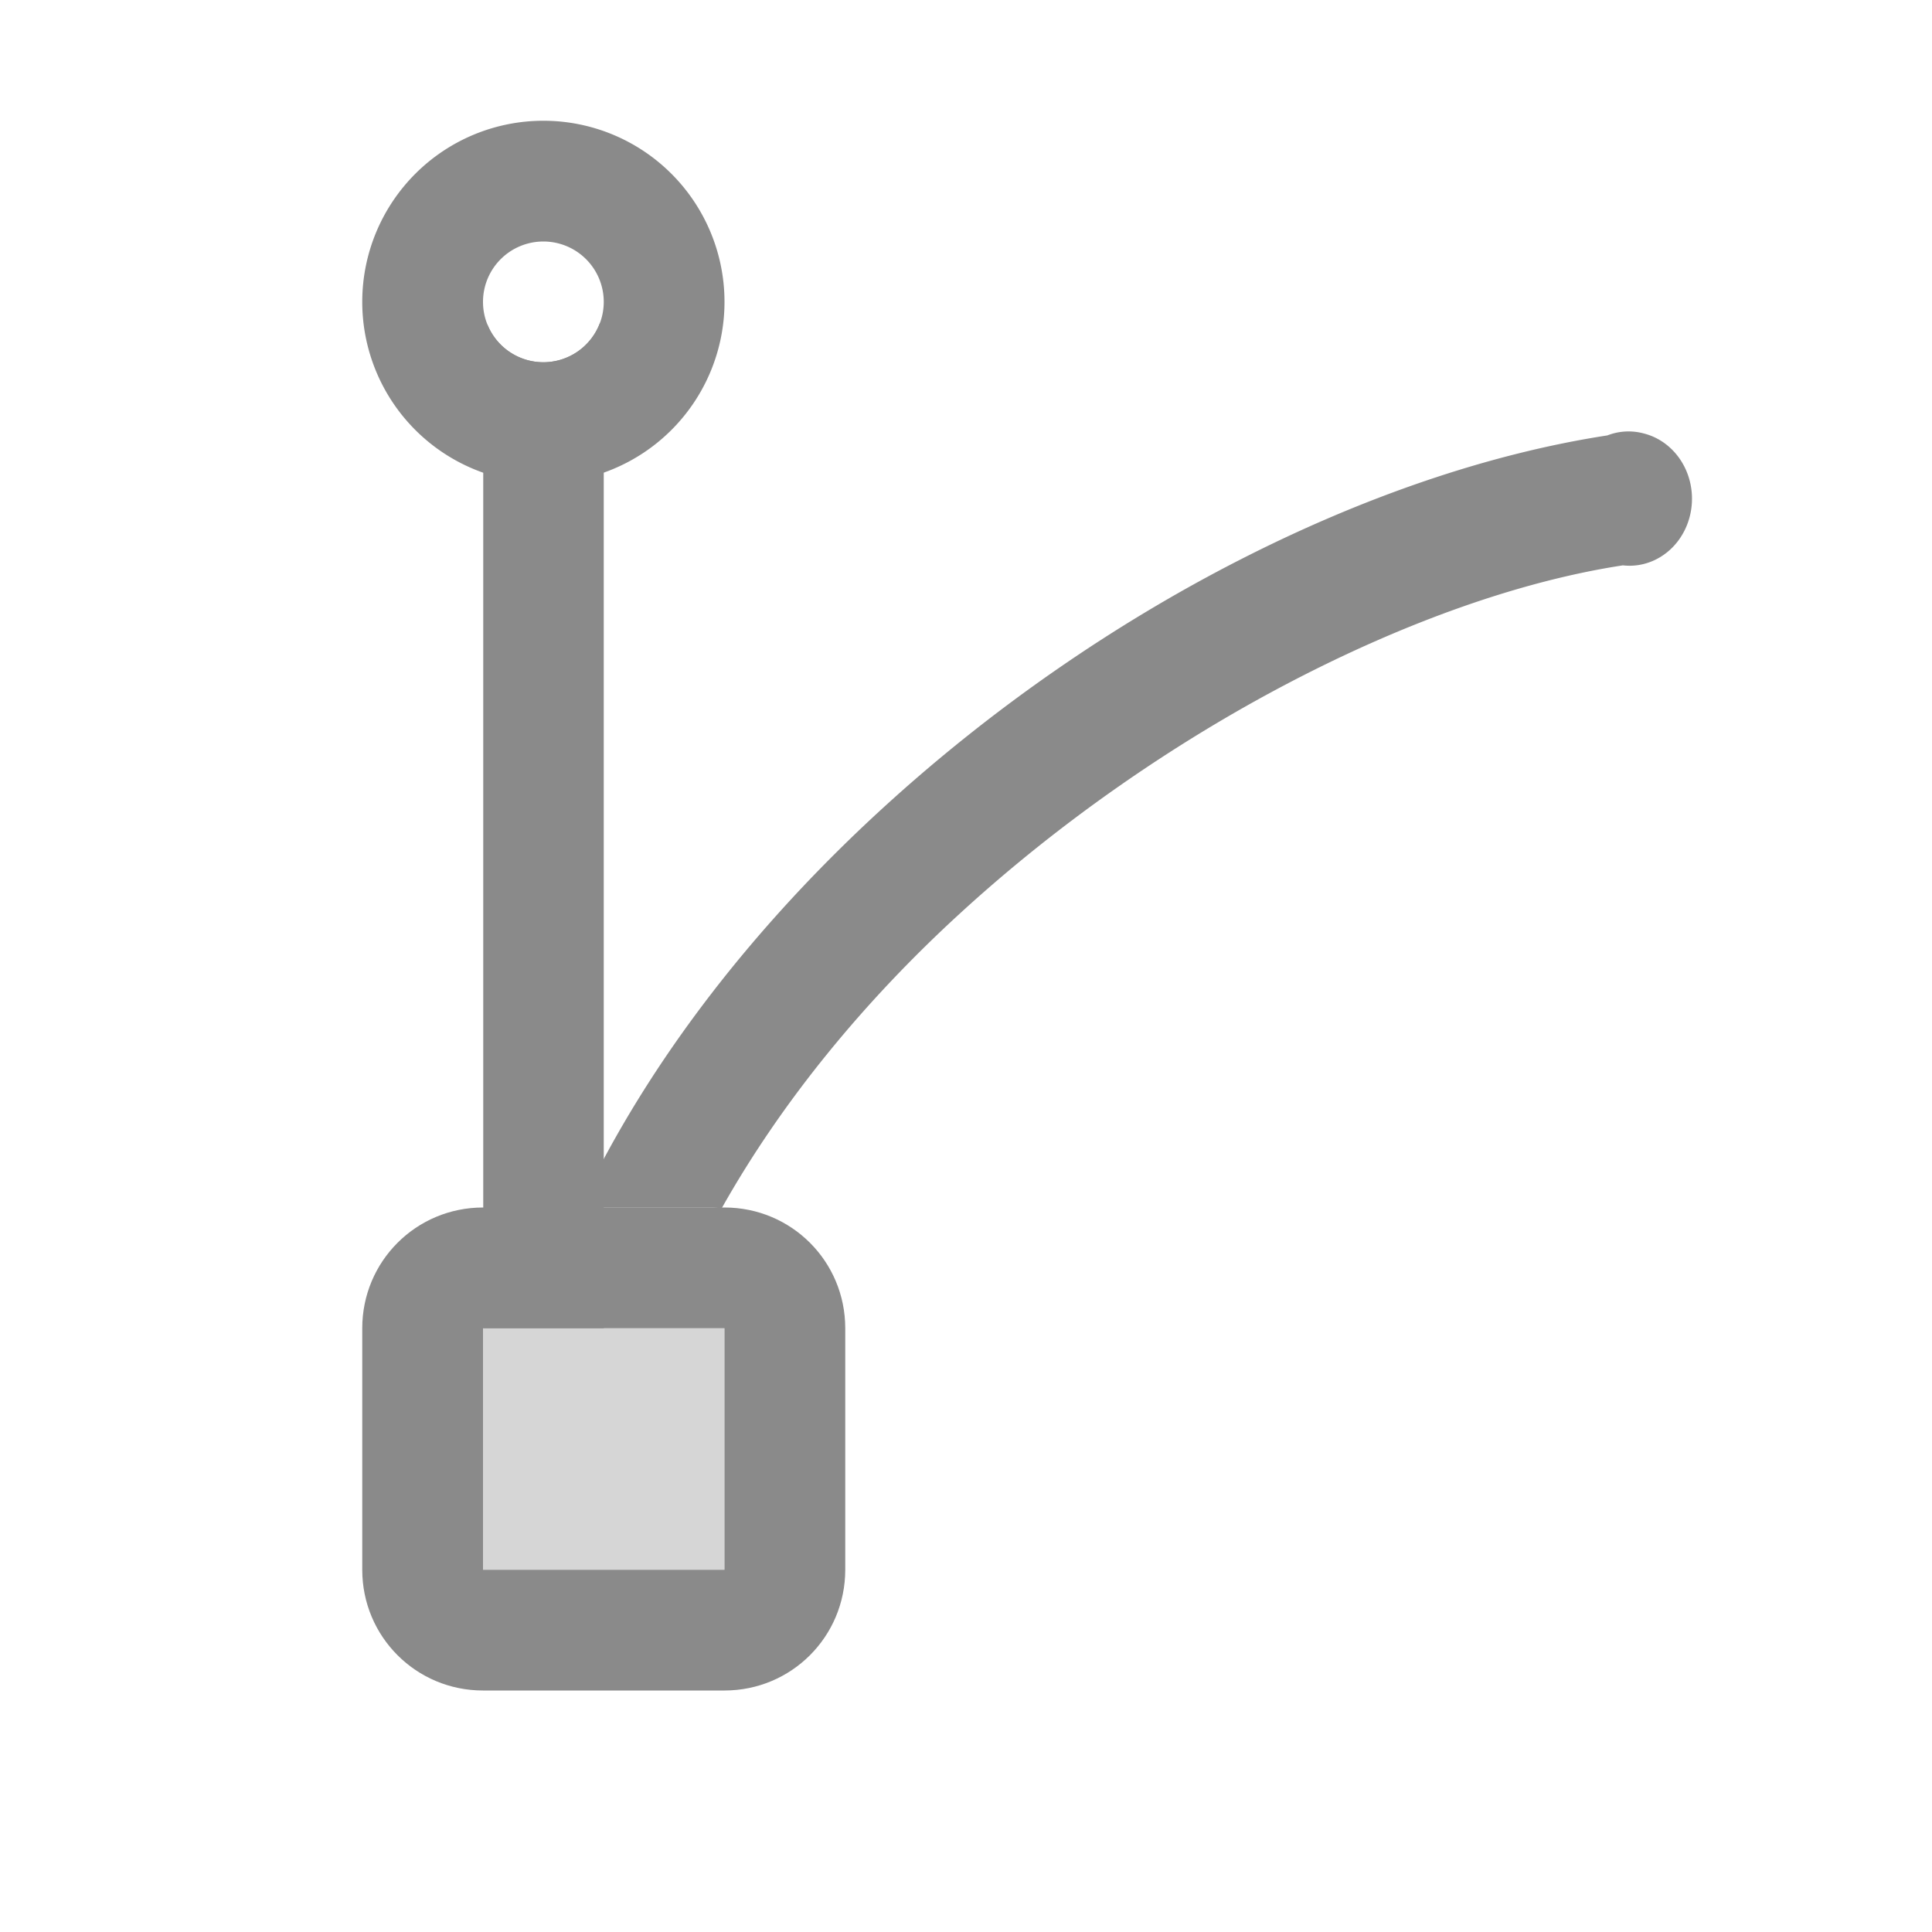 <svg xmlns="http://www.w3.org/2000/svg" width="16" height="16"><path d="M13.614 3.59a.517.555 0 0 0-.303.016c-1.94.298-4.187 1.426-6.003 3.089-1.027.94-1.925 2.063-2.511 3.306h1.085a.83.83 0 0 1 .095.005c.497-.884 1.178-1.714 1.976-2.444 1.67-1.53 3.812-2.624 5.487-2.88a.517.555 0 0 0 .174-1.092z" style="fill:#8a8a8a;fill-opacity:1;stroke-width:.902"/><path d="M4.969 2.672A.5.5 0 0 1 4.5 3a.5.5 0 0 1-.465-.316.499.768 0 0 0-.033.316v8H5V3a.499.768 0 0 0-.031-.328Z" style="stroke-width:.952;fill:#8a8a8a;fill-opacity:1"/><path d="M4.5 1A1.5 1.5 0 0 0 3 2.5 1.5 1.5 0 0 0 4.5 4 1.5 1.5 0 0 0 6 2.5 1.5 1.5 0 0 0 4.5 1Zm0 1a.5.5 0 0 1 .5.5.5.5 0 0 1-.5.5.5.5 0 0 1-.5-.5.5.5 0 0 1 .5-.5Z" style="stroke-width:1;fill:#8a8a8a;fill-opacity:1"/><path d="M4 10c-.554 0-1 .446-1 1v2c0 .554.446 1 1 1h2c.554 0 1-.446 1-1v-2c0-.554-.446-1-1-1H4zm0 1h2v2H4v-2z" style="fill:#8a8a8a;fill-rule:evenodd;stroke-linecap:round;stroke-linejoin:round;stop-color:#000"/><rect width="2" height="2" x="4" y="11" rx="0" ry="0" style="fill:#8a8a8a;fill-rule:evenodd;stroke-linecap:round;stroke-linejoin:round;stop-color:#000;opacity:.35"/></svg>